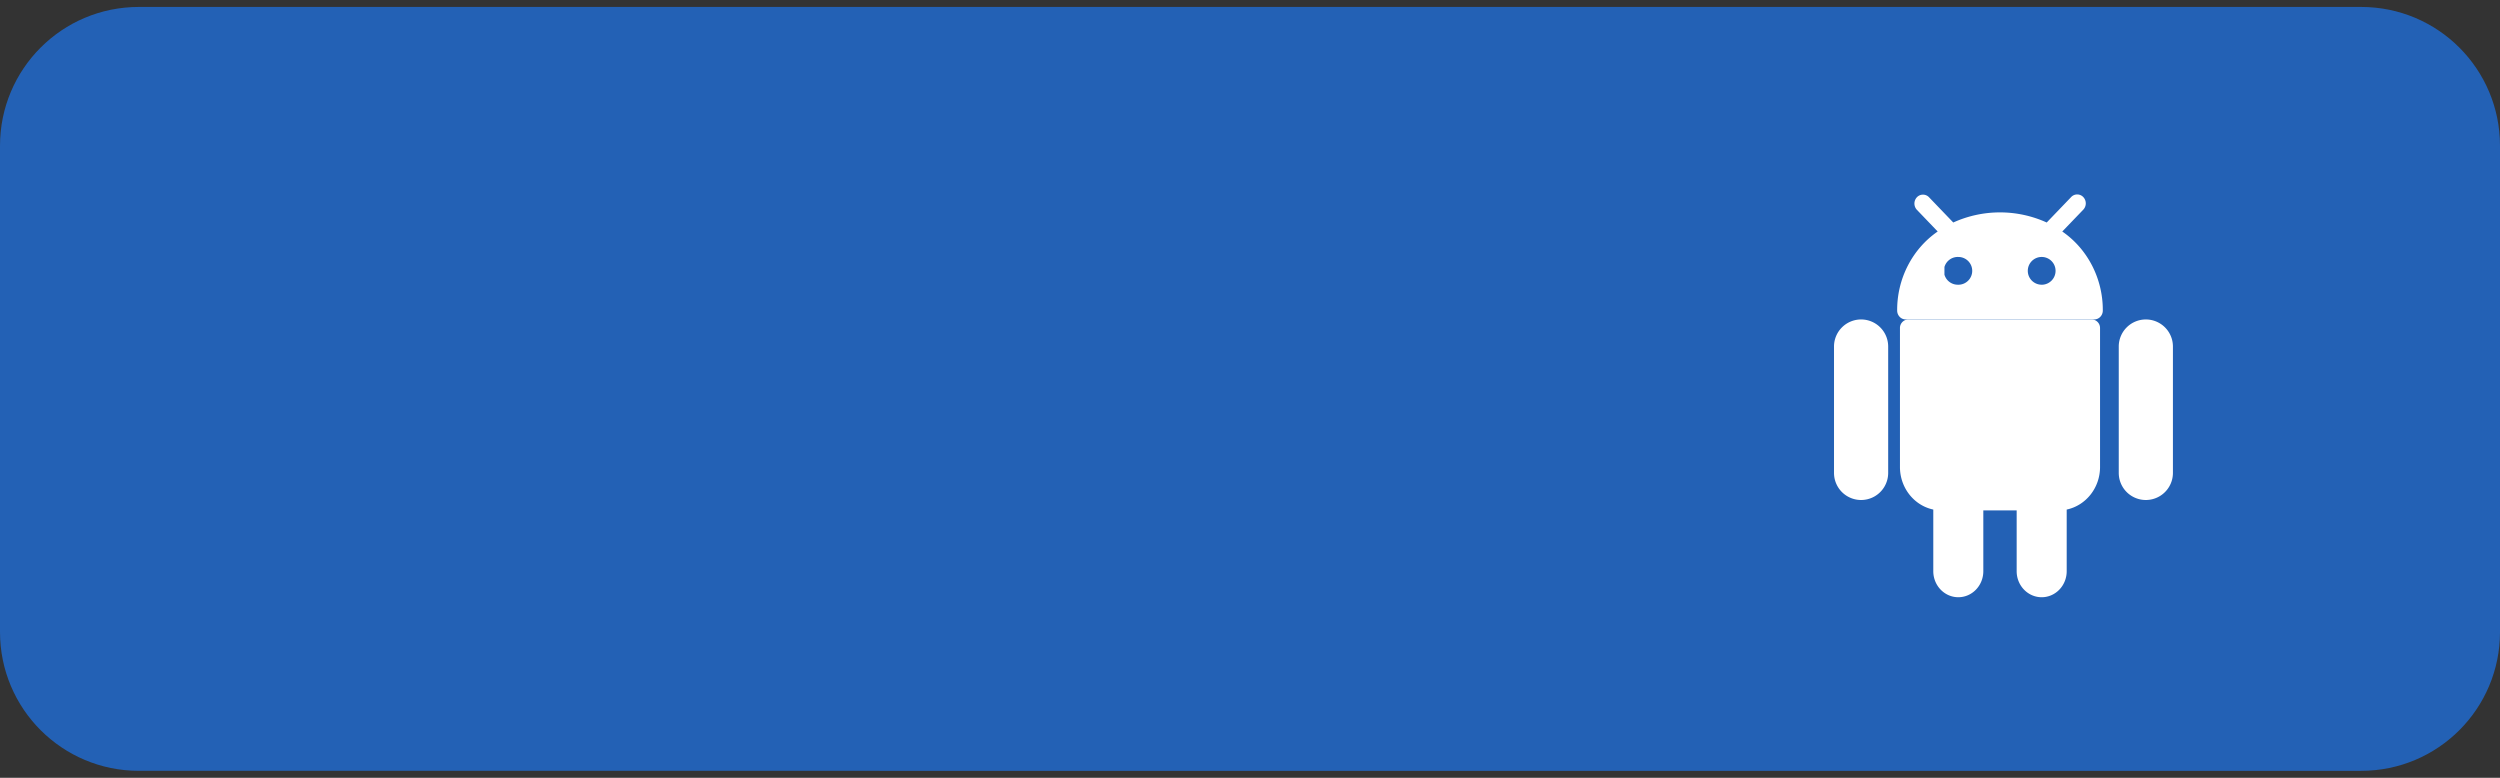 <svg width="180" height="56" xmlns="http://www.w3.org/2000/svg" xmlns:xlink="http://www.w3.org/1999/xlink" xmlns:svgjs="http://svgjs.com/svgjs" viewBox="1069 2540 180 56"><rect x="1069" y="2540" width="180" height="56" fill="#333333" stroke="none"/><svg width="180" height="56" xmlns="http://www.w3.org/2000/svg" xmlns:xlink="http://www.w3.org/1999/xlink" xmlns:svgjs="http://svgjs.com/svgjs" viewBox="0 0.5 180 55" fill="#2361b5" x="1069" y="2540"><svg xmlns="http://www.w3.org/2000/svg" xmlns:xlink="http://www.w3.org/1999/xlink" width="180" height="56" viewBox="0 0.539 180 55"><path paint-order="stroke fill markers" fill-rule="evenodd" d="M10 .539h160c5.53 0 10 4.47 10 10v35c0 5.53-4.47 10-10 10H10c-5.53 0-10-4.47-10-10v-35c0-5.53 4.47-10 10-10z"/></svg></svg><svg width="25" height="29" xmlns="http://www.w3.org/2000/svg" xmlns:xlink="http://www.w3.org/1999/xlink" xmlns:svgjs="http://svgjs.com/svgjs" viewBox="1201 2554 25 29" x="1201" y="2554"><svg width="25" height="29" xmlns="http://www.w3.org/2000/svg" xmlns:xlink="http://www.w3.org/1999/xlink" xmlns:svgjs="http://svgjs.com/svgjs" viewBox="1201 2554 25 29" x="1201" y="2554"><svg width="4" height="13" xmlns="http://www.w3.org/2000/svg" xmlns:xlink="http://www.w3.org/1999/xlink" xmlns:svgjs="http://svgjs.com/svgjs" viewBox="0.05 0 3.9 13" fill="#fff" x="1201" y="2563"><svg xmlns="http://www.w3.org/2000/svg" xmlns:xlink="http://www.w3.org/1999/xlink" width="4" height="13" viewBox="0.041 0.439 3.688 12.292"><path paint-order="stroke fill markers" fill-rule="evenodd" d="M1.885.44A1.844 1.844 0 0 0 .04 2.282v8.605a1.844 1.844 0 0 0 3.688 0V2.283A1.844 1.844 0 0 0 1.885.44z"/></svg></svg><svg width="5" height="13" xmlns="http://www.w3.org/2000/svg" xmlns:xlink="http://www.w3.org/1999/xlink" xmlns:svgjs="http://svgjs.com/svgjs" viewBox="0.55 0 3.9 13" fill="#fff" x="1221" y="2563"><svg xmlns="http://www.w3.org/2000/svg" xmlns:xlink="http://www.w3.org/1999/xlink" width="5" height="13" viewBox="0.353 0.439 3.687 12.292"><path paint-order="stroke fill markers" fill-rule="evenodd" d="M2.197.44A1.844 1.844 0 0 0 .353 2.282v8.605a1.844 1.844 0 0 0 3.688 0V2.283A1.844 1.844 0 0 0 2.197.44z"/></svg></svg><svg width="16" height="20" xmlns="http://www.w3.org/2000/svg" xmlns:xlink="http://www.w3.org/1999/xlink" xmlns:svgjs="http://svgjs.com/svgjs" viewBox="0.797 0 14.406 20" fill="#fff" x="1205" y="2563"><svg xmlns="http://www.w3.org/2000/svg" xmlns:xlink="http://www.w3.org/1999/xlink" width="16" height="20" viewBox="0.958 0.139 14.166 19.667"><path paint-order="stroke fill markers" fill-rule="evenodd" d="M14.534.14H1.548a.602.602 0 0 0-.59.614v9.834c0 1.46.986 2.72 2.36 3.011v4.364c0 1.018.794 1.843 1.772 1.843s1.77-.825 1.77-1.843V13.66h2.361v4.303c0 1.018.793 1.843 1.771 1.843.978 0 1.771-.825 1.771-1.843v-4.364c1.374-.292 2.362-1.551 2.361-3.011V.754a.603.603 0 0 0-.59-.615z"/></svg></svg><svg width="16" height="9" xmlns="http://www.w3.org/2000/svg" xmlns:xlink="http://www.w3.org/1999/xlink" xmlns:svgjs="http://svgjs.com/svgjs" viewBox="0.597 0 14.807 9" fill="#fff" x="1205" y="2554"><svg xmlns="http://www.w3.org/2000/svg" xmlns:xlink="http://www.w3.org/1999/xlink" width="16" height="9" viewBox="0.958 0 14.167 8.611"><path paint-order="stroke fill markers" fill-rule="evenodd" d="M12.332 2.553l1.44-1.497a.632.632 0 0 0 .014-.868.574.574 0 0 0-.835-.016l-.015.016-1.676 1.745a7.783 7.783 0 0 0-6.437 0L3.146.186A.574.574 0 0 0 2.312.2a.634.634 0 0 0 0 .854L3.75 2.553C1.997 3.761.947 5.808.958 7.996c0 .34.264.615.59.615h12.986c.326 0 .59-.275.59-.614.011-2.19-1.04-4.236-2.792-5.444z"/></svg></svg></svg><svg width="8" height="3" xmlns="http://www.w3.org/2000/svg" xmlns:xlink="http://www.w3.org/1999/xlink" xmlns:svgjs="http://svgjs.com/svgjs" viewBox="1209 2558 8 3" x="1209" y="2558"><svg width="2" height="3" xmlns="http://www.w3.org/2000/svg" xmlns:xlink="http://www.w3.org/1999/xlink" xmlns:svgjs="http://svgjs.com/svgjs" viewBox="0 0.5 2 2.001" fill="#2361b5" x="1209" y="2558"><svg xmlns="http://www.w3.org/2000/svg" xmlns:xlink="http://www.w3.org/1999/xlink" width="2" height="3" viewBox="0.353 0.801 1.229 1.23"><path paint-order="stroke fill markers" fill-rule="evenodd" d="M.968 2.03a.614.614 0 1 1 0-1.227.614.614 0 0 1 0 1.228z"/></svg></svg><svg width="2" height="3" xmlns="http://www.w3.org/2000/svg" xmlns:xlink="http://www.w3.org/1999/xlink" xmlns:svgjs="http://svgjs.com/svgjs" viewBox="0 0.5 2 2" fill="#2361b5" x="1215" y="2558"><svg xmlns="http://www.w3.org/2000/svg" width="2" height="3" viewBox="0.499 0.801 1.229 1.23"><path paint-order="stroke fill markers" fill-rule="evenodd" d="M1.114 2.03a.614.614 0 1 1 0-1.228.614.614 0 0 1 0 1.229z"/></svg></svg></svg></svg></svg>